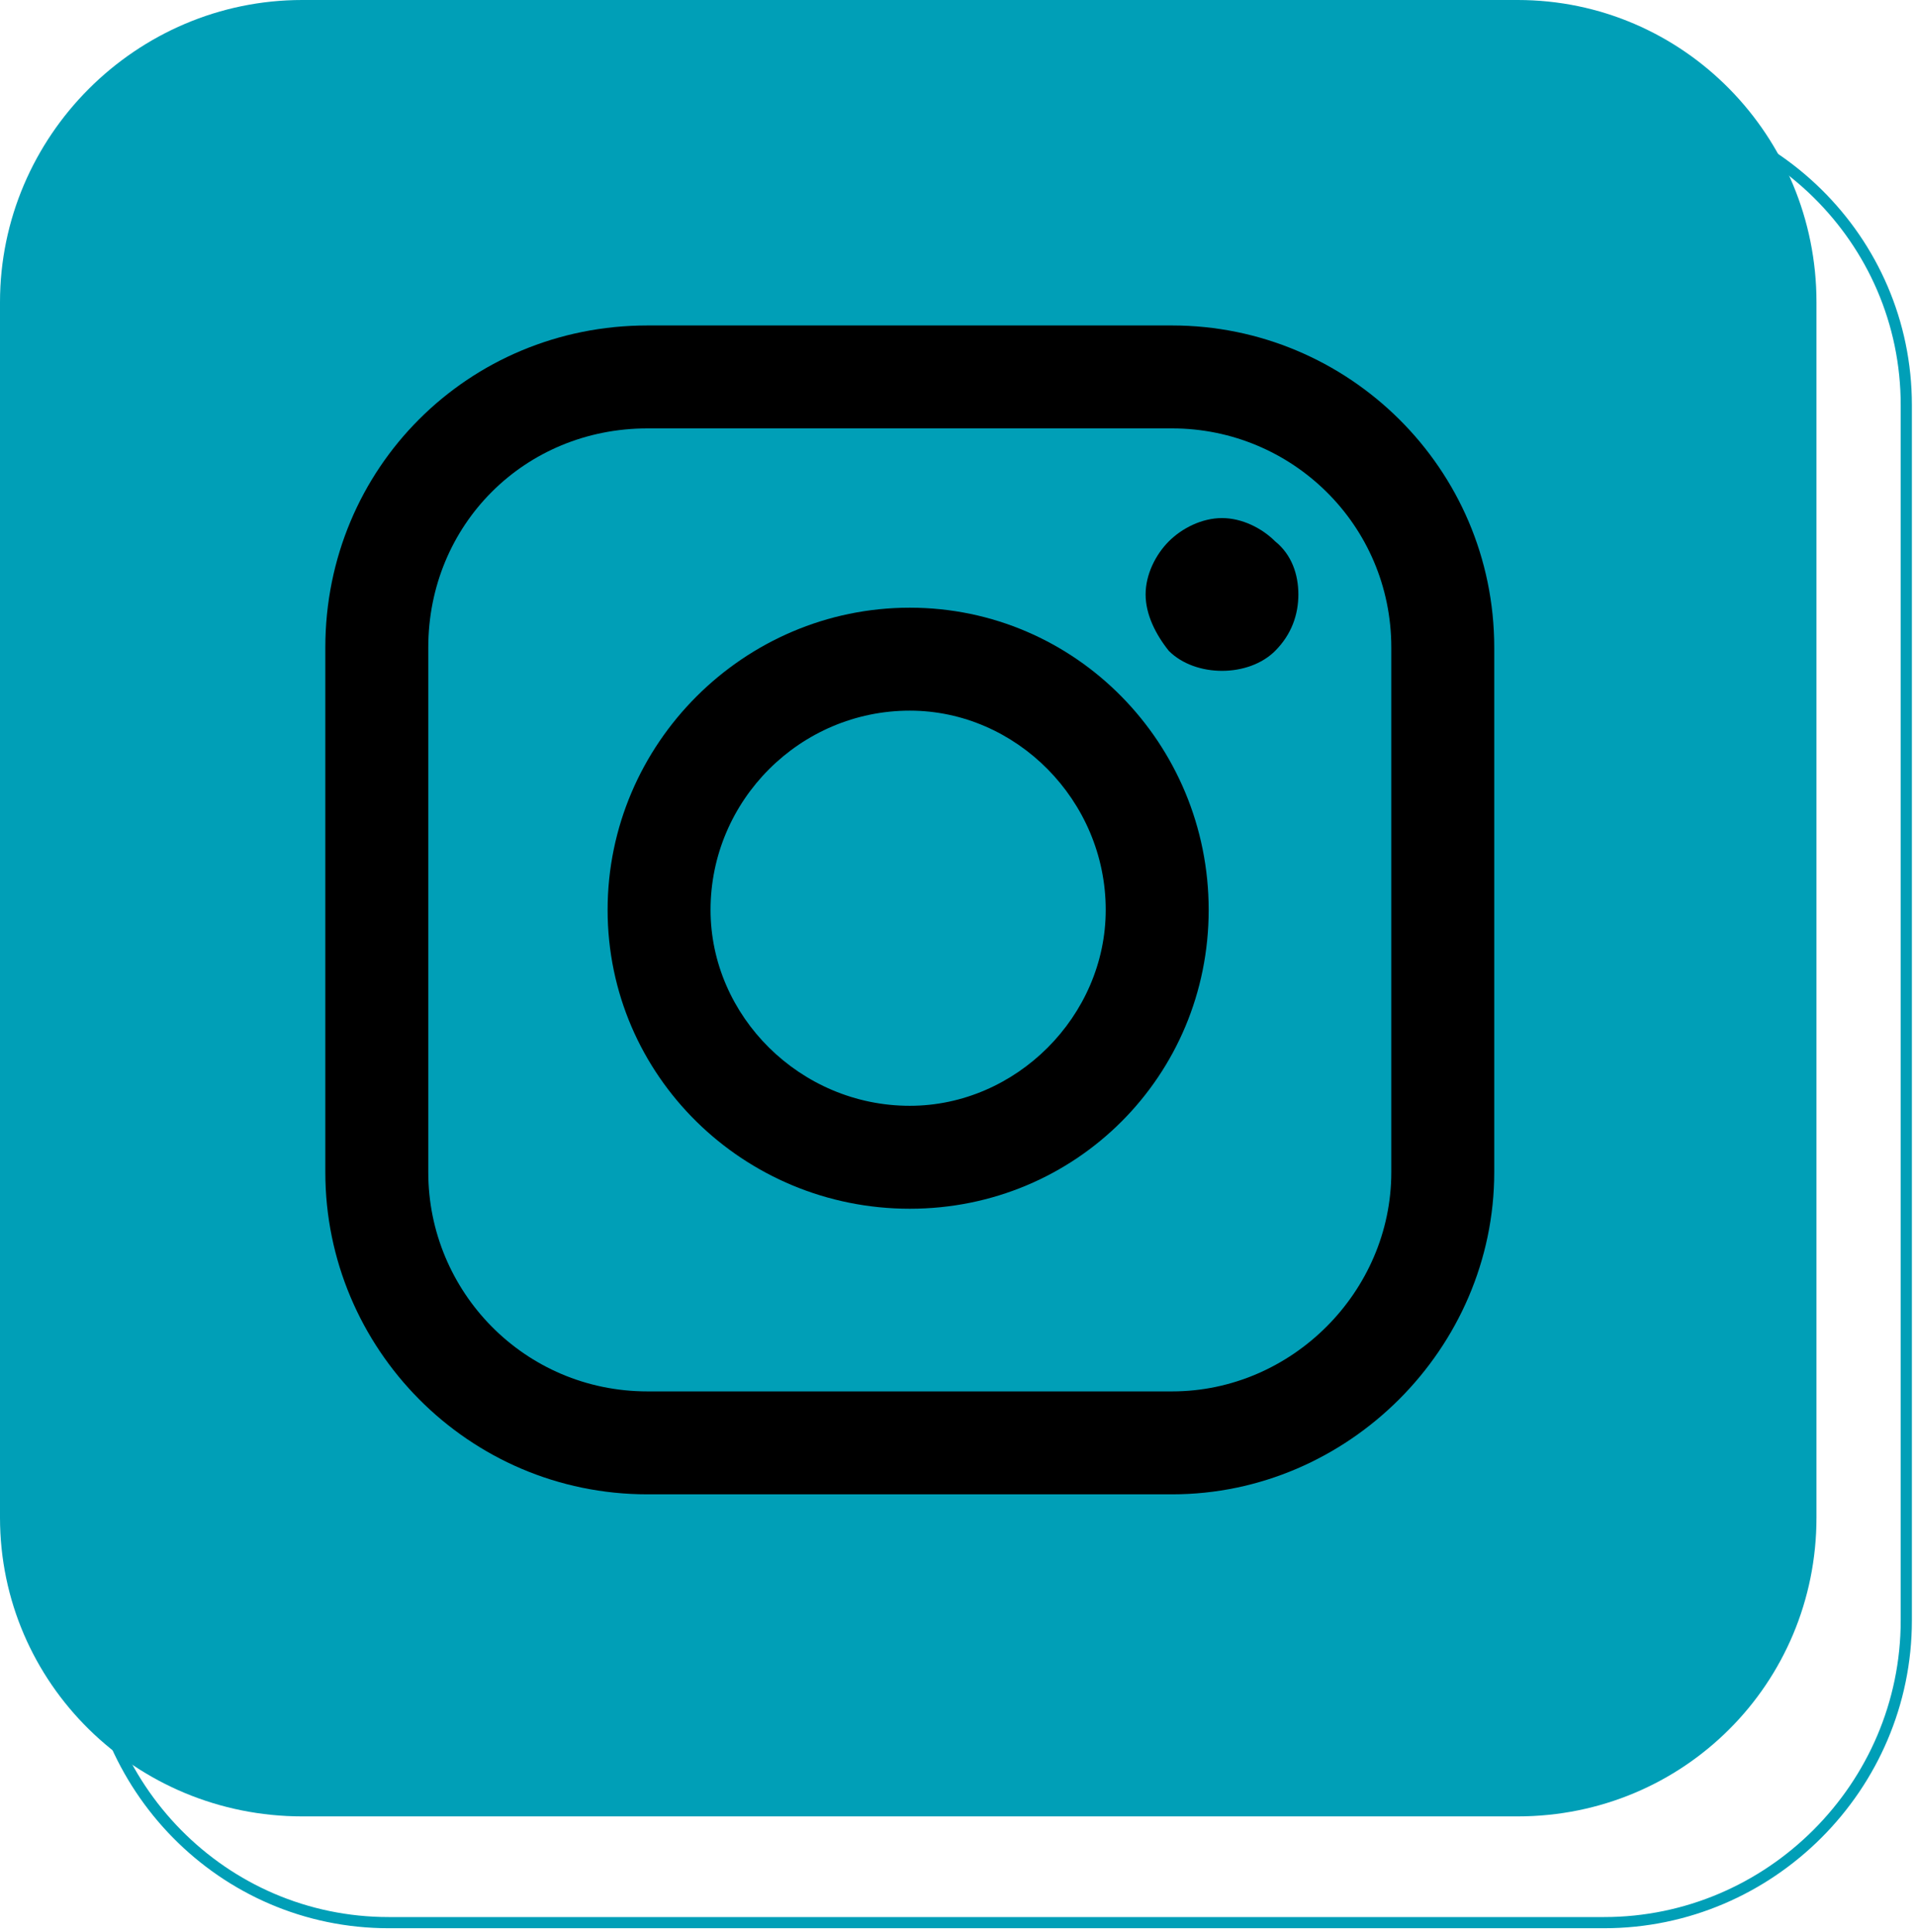 <svg width="120" height="121" viewBox="0 0 120 121" fill="none" xmlns="http://www.w3.org/2000/svg">
<path d="M95.049 113.767H18.927C8.527 113.767 0 105.448 0 95.049V18.927C0 8.527 8.527 0 18.927 0H95.049C105.448 0 113.767 8.527 113.767 18.927V95.049C113.767 105.448 105.448 113.767 95.049 113.767Z" fill="#009FB7"/>
<path d="M100.466 120.422H24.344C13.944 120.422 5.625 111.894 5.625 101.495V25.373C5.625 14.974 13.944 6.654 24.344 6.654H100.466C110.865 6.654 119.392 14.974 119.392 25.373V101.495C119.392 111.894 110.865 120.422 100.466 120.422Z" stroke="#009FB7" stroke-width="0.7" stroke-miterlimit="10"/>
<path fill-rule="evenodd" clip-rule="evenodd" d="M93.585 40.559V73.421C93.585 84.444 84.434 93.595 73.411 93.595H40.55C29.318 93.595 20.375 84.444 20.375 73.421V40.559C20.375 29.328 29.318 20.385 40.55 20.385H73.411C84.434 20.385 93.585 29.328 93.585 40.559ZM87.138 73.421V40.559C87.138 32.864 80.898 26.832 73.411 26.832H40.55C32.854 26.832 26.823 32.864 26.823 40.559V73.421C26.823 80.908 32.854 87.148 40.55 87.148H73.411C80.898 87.148 87.138 80.908 87.138 73.421Z" fill="black"/>
<path fill-rule="evenodd" clip-rule="evenodd" d="M75.7 56.989C75.7 67.388 67.38 75.708 56.981 75.708C46.582 75.708 38.055 67.388 38.055 56.989C38.055 46.59 46.582 38.062 56.981 38.062C67.38 38.062 75.7 46.59 75.7 56.989ZM69.252 56.989C69.252 50.126 63.637 44.51 56.981 44.51C50.118 44.51 44.502 50.126 44.502 56.989C44.502 63.645 50.118 69.26 56.981 69.26C63.637 69.26 69.252 63.645 69.252 56.989Z" fill="black"/>
<path d="M76.534 32.449C75.286 32.449 74.038 33.073 73.206 33.905C72.374 34.737 71.75 35.985 71.75 37.233C71.75 38.481 72.374 39.729 73.206 40.769C74.038 41.6 75.286 42.017 76.534 42.017C77.781 42.017 79.029 41.6 79.861 40.769C80.901 39.729 81.317 38.481 81.317 37.233C81.317 35.985 80.901 34.737 79.861 33.905C79.029 33.073 77.781 32.449 76.534 32.449Z" fill="black"/>
</svg>
